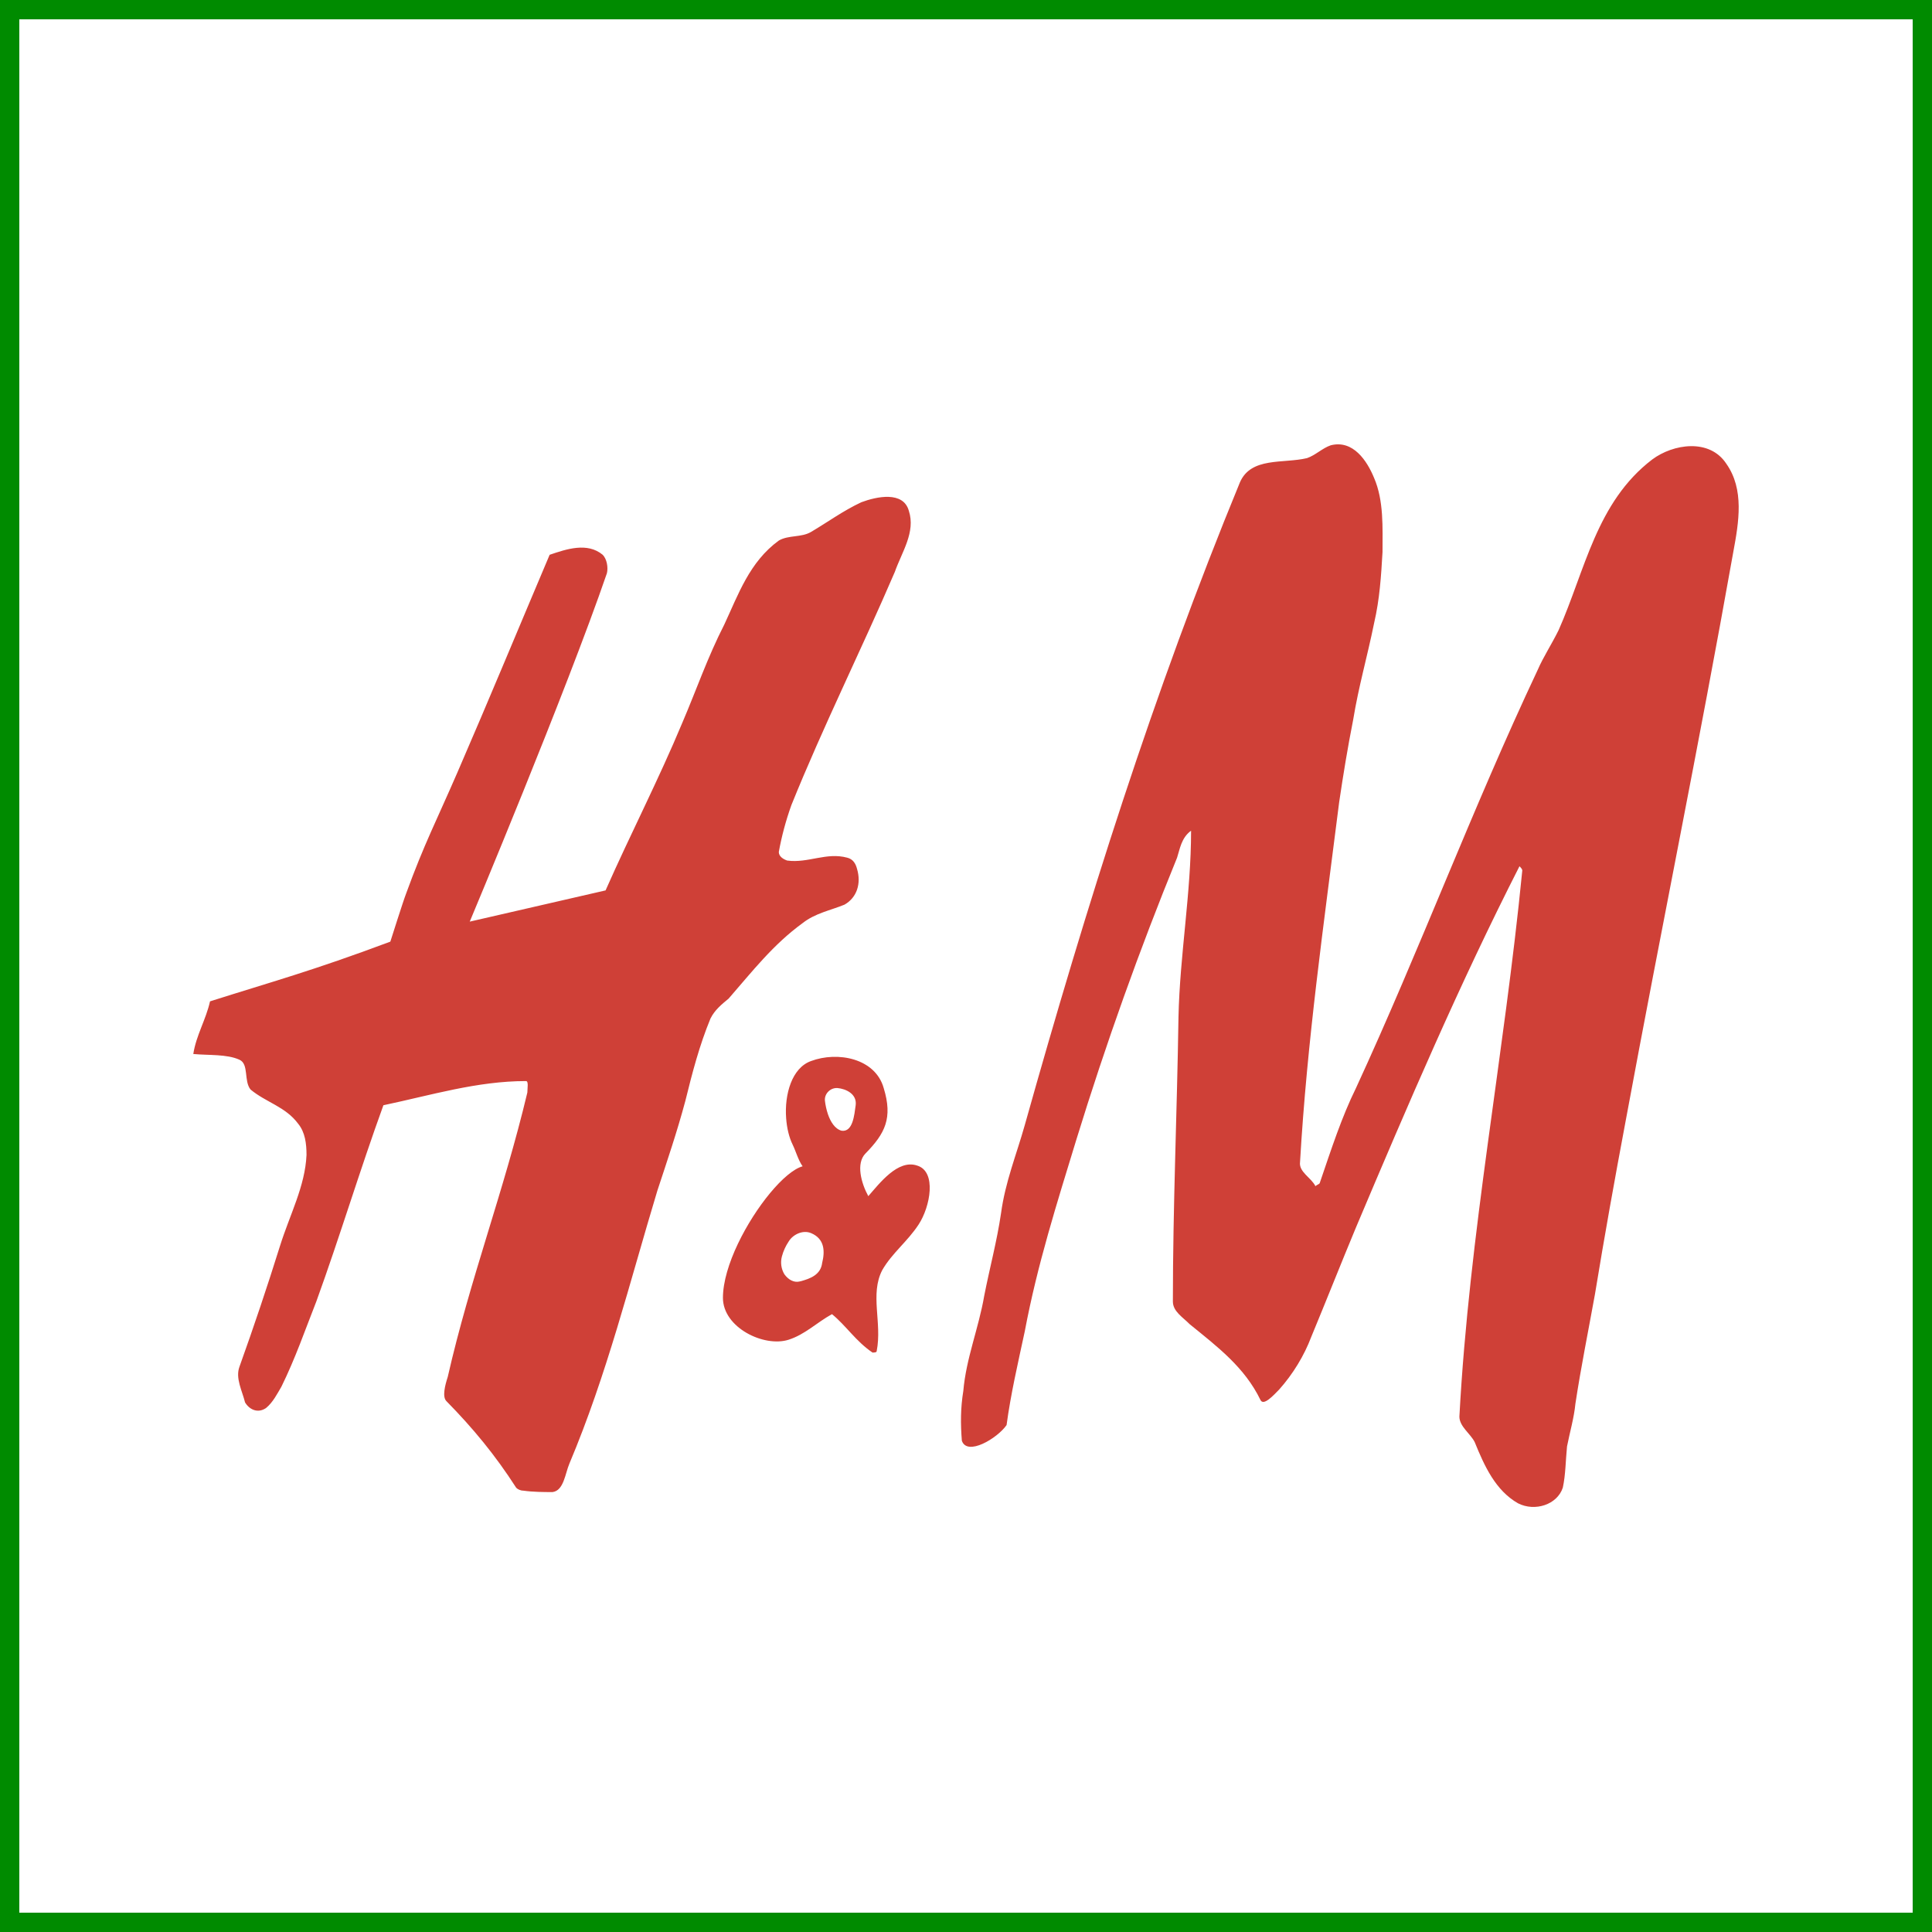 <svg width="100" height="100" viewBox="0 0 100 100" fill="none" xmlns="http://www.w3.org/2000/svg">
<rect x="0" y="0" width="100" height="100" fill="#333333" stroke="none"/>
<rect x="0.5" y="0.5" width="99" height="99" fill="white" stroke="#008B00"/>
<g clip-path="url(#clip0_24_258)">
<path d="M41.543 47.78C42.192 47.267 42.989 47.12 43.71 46.825C44.363 46.456 44.58 45.718 44.363 44.984C44.29 44.689 44.145 44.468 43.855 44.394C42.772 44.099 41.829 44.689 40.746 44.542C40.528 44.468 40.311 44.321 40.311 44.099C40.456 43.292 40.673 42.48 40.963 41.669C42.627 37.549 44.58 33.647 46.316 29.602C46.678 28.573 47.403 27.54 47.041 26.437C46.751 25.405 45.377 25.7 44.584 25.995C43.638 26.437 42.844 27.024 41.974 27.536C41.467 27.831 40.818 27.684 40.311 27.979C38.792 29.085 38.212 30.778 37.491 32.323C36.625 34.016 36.045 35.709 35.32 37.402C34.092 40.349 32.645 43.144 31.344 46.087L24.314 47.703C24.314 47.703 29.315 35.783 31.413 29.672C31.486 29.377 31.413 28.934 31.196 28.716C30.398 28.053 29.315 28.421 28.449 28.716C26.858 32.471 25.325 36.177 23.676 39.98C22.592 42.48 21.958 43.675 21.019 46.253C20.874 46.622 20.204 48.739 20.204 48.739C16.145 50.258 14.079 50.812 10.871 51.83C10.657 52.785 10.15 53.596 10.005 54.555C10.799 54.629 11.741 54.555 12.39 54.85C12.897 55.071 12.607 55.953 12.97 56.395C13.767 57.059 14.778 57.28 15.431 58.162C15.793 58.604 15.865 59.191 15.865 59.781C15.793 61.4 14.999 62.871 14.492 64.491C13.836 66.59 13.136 68.676 12.393 70.746C12.176 71.336 12.538 71.996 12.683 72.586C12.901 72.955 13.336 73.172 13.767 72.881C14.129 72.586 14.347 72.143 14.564 71.778C15.289 70.307 15.793 68.835 16.373 67.364C17.601 63.978 18.616 60.592 19.845 57.207C22.302 56.69 24.69 55.956 27.224 55.956C27.369 55.956 27.296 56.325 27.296 56.547C26.068 61.699 24.332 66.191 23.175 71.269C23.03 71.712 22.886 72.298 23.103 72.519C24.477 73.917 25.633 75.315 26.72 77.008C26.792 77.082 26.937 77.155 27.082 77.155C27.59 77.229 28.166 77.229 28.601 77.229C29.181 77.155 29.253 76.27 29.471 75.758C31.424 71.122 32.58 66.408 34.026 61.625C34.534 60.08 35.038 58.608 35.472 56.989C35.835 55.517 36.197 54.12 36.773 52.722C36.991 52.279 37.353 51.984 37.712 51.689C38.937 50.281 40.021 48.886 41.543 47.78V47.78ZM89.354 24.003C88.484 22.679 86.603 22.974 85.519 23.782C82.627 25.991 82.047 29.524 80.674 32.615C80.311 33.352 79.876 34.013 79.59 34.676C76.191 41.89 73.512 49.104 70.185 56.318C69.439 57.834 68.92 59.445 68.304 61.249C68.232 61.322 68.159 61.322 68.087 61.396C67.869 60.954 67.217 60.659 67.29 60.146C67.652 53.891 68.518 47.854 69.315 41.521C69.533 40.05 69.75 38.726 70.04 37.254C70.33 35.488 70.765 34.016 71.124 32.25C71.414 30.999 71.486 29.823 71.559 28.569C71.559 27.319 71.631 25.917 71.124 24.741C70.761 23.856 70.04 22.753 68.88 23.048C68.446 23.195 68.087 23.564 67.652 23.712C66.423 24.007 64.76 23.638 64.18 24.962C59.697 35.856 56.236 46.862 53.043 58.232C52.608 59.777 52.032 61.175 51.814 62.794C51.597 64.266 51.234 65.59 50.944 67.065C50.654 68.758 50.006 70.303 49.861 71.996C49.716 72.877 49.716 73.689 49.785 74.57C50.056 75.381 51.611 74.459 52.1 73.762C52.318 72.143 52.68 70.598 53.043 68.905C53.695 65.446 54.706 62.281 55.717 58.97C57.237 54.034 58.975 49.171 60.925 44.394C61.07 43.952 61.143 43.362 61.65 42.997C61.65 46.235 61.07 49.399 60.998 52.641C60.925 57.572 60.708 62.429 60.708 67.364C60.708 67.88 61.215 68.171 61.578 68.54C63.024 69.716 64.423 70.771 65.242 72.464C65.401 72.792 65.919 72.217 66.206 71.926C66.931 71.114 67.507 70.159 67.869 69.2C68.663 67.286 69.388 65.446 70.185 63.532C72.86 57.203 75.538 50.944 78.648 44.837C78.72 44.911 78.793 44.984 78.793 45.058C77.854 54.629 76.046 63.83 75.538 73.323C75.538 73.84 76.118 74.209 76.332 74.647C76.839 75.898 77.415 77.152 78.575 77.812C79.445 78.254 80.601 77.886 80.891 77.001C81.036 76.337 81.036 75.603 81.109 74.865C81.254 74.127 81.471 73.394 81.543 72.656C81.834 70.742 82.196 68.975 82.555 66.987C83.062 63.897 83.566 61.098 84.146 58.007C86.027 47.85 87.908 38.722 89.716 28.565C90.002 27.024 90.292 25.331 89.354 24.003V24.003ZM47.472 60.33C46.476 59.991 45.53 61.245 44.943 61.913C44.58 61.249 44.29 60.22 44.798 59.703C45.816 58.667 46.215 57.867 45.74 56.318C45.305 54.773 43.352 54.404 41.978 54.92C40.989 55.27 40.597 56.642 40.691 57.882C40.728 58.391 40.843 58.877 41.036 59.265C41.181 59.56 41.326 60.072 41.543 60.367C40.612 60.626 39.111 62.459 38.198 64.369C37.73 65.35 37.419 66.353 37.419 67.175C37.419 68.721 39.553 69.75 40.818 69.344C41.67 69.071 42.264 68.463 43.062 68.02C43.786 68.606 44.29 69.418 45.16 70.008C45.236 70.008 45.377 70.008 45.377 69.934C45.667 68.463 45.015 66.991 45.667 65.737C46.175 64.856 46.968 64.266 47.548 63.38C48.154 62.455 48.491 60.637 47.472 60.33V60.33ZM42.554 65.372C42.482 65.962 41.974 66.183 41.398 66.327C41.108 66.401 40.818 66.254 40.601 65.958C40.517 65.82 40.463 65.665 40.441 65.504C40.419 65.342 40.43 65.178 40.474 65.022C40.547 64.752 40.663 64.497 40.818 64.266C41.036 63.897 41.55 63.65 41.974 63.823C42.699 64.122 42.699 64.786 42.554 65.372V65.372ZM43.565 58.527C43.21 58.435 42.985 58.055 42.851 57.664C42.778 57.443 42.727 57.214 42.699 56.982C42.656 56.609 42.989 56.288 43.352 56.318C43.768 56.355 44.363 56.613 44.29 57.203C44.218 57.719 44.145 58.601 43.565 58.527V58.527Z" fill="#CF4037"/>
</g>
<defs>
<clipPath id="clip0_24_258">
<rect width="80" height="55" fill="white" transform="translate(10 23)"/>
</clipPath>
</defs>
</svg>
